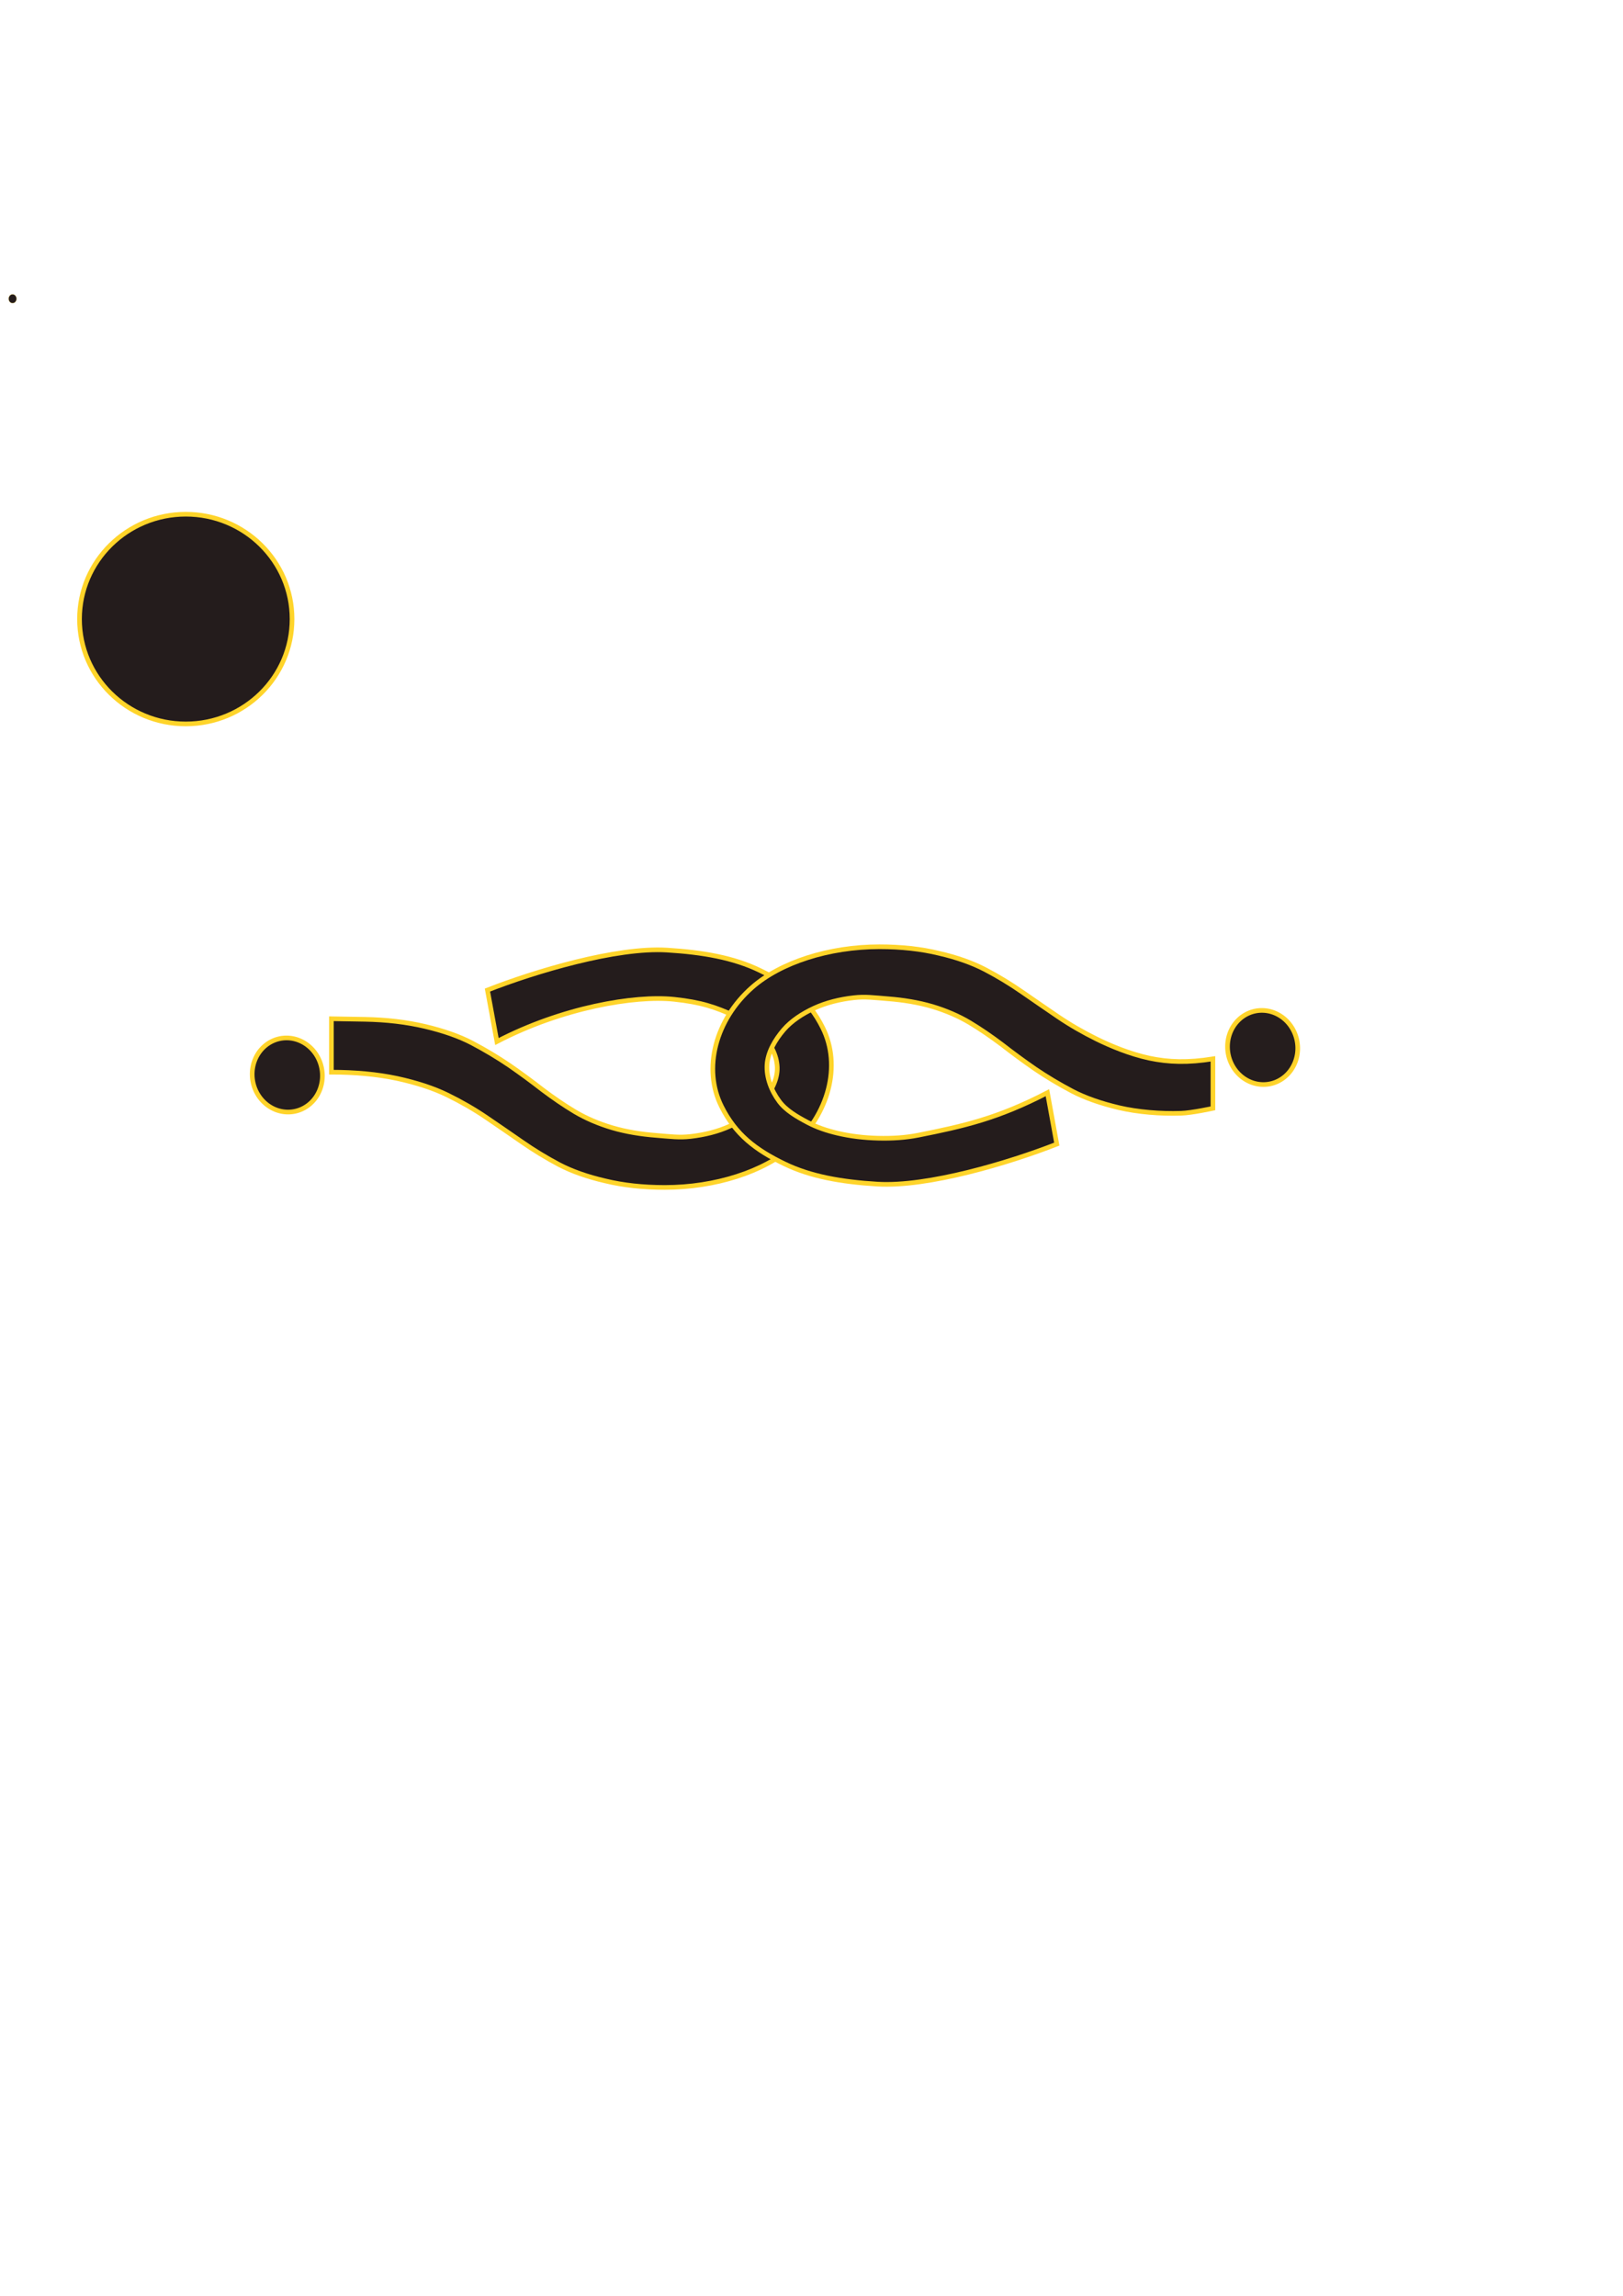 <?xml version="1.0" encoding="UTF-8" standalone="no"?>
<!-- Created with Inkscape (http://www.inkscape.org/) -->

<svg
   xmlns:dc="http://purl.org/dc/elements/1.1/"
   xmlns:cc="http://creativecommons.org/ns#"
   xmlns:rdf="http://www.w3.org/1999/02/22-rdf-syntax-ns#"
   xmlns:svg="http://www.w3.org/2000/svg"
   xmlns="http://www.w3.org/2000/svg"
   xmlns:sodipodi="http://sodipodi.sourceforge.net/DTD/sodipodi-0.dtd"
   xmlns:inkscape="http://www.inkscape.org/namespaces/inkscape"
   width="210mm"
   height="297mm"
   viewBox="0 0 210 297"
   version="1.1"
   id="svg8"
   sodipodi:docname="icono.svg"
   inkscape:version="0.92.4 (unknown)">
  <defs
     id="defs2" />
  <sodipodi:namedview
     id="base"
     pagecolor="#ffffff"
     bordercolor="#666666"
     borderopacity="1.0"
     inkscape:pageopacity="0.0"
     inkscape:pageshadow="2"
     inkscape:zoom="1.5317947"
     inkscape:cx="377.62867"
     inkscape:cy="600.93794"
     inkscape:document-units="mm"
     inkscape:current-layer="layer1"
     showgrid="false"
     inkscape:window-width="1920"
     inkscape:window-height="1019"
     inkscape:window-x="0"
     inkscape:window-y="0"
     inkscape:window-maximized="1" />
  <g
     inkscape:label="Layer 1"
     inkscape:groupmode="layer"
     id="layer1">
    <g
       style="fill:#241c1c;fill-opacity:1;stroke:#ffff00;stroke-width:0;stroke-miterlimit:4;stroke-dasharray:none;stroke-opacity:0"
       id="g965"
       transform="matrix(7.433,0,0,7.433,-3.203,-990.436)">
      <g
         id="g855"
         style="stroke:#ffd42a;stroke-opacity:1;stroke-width:0.081;stroke-miterlimit:4;stroke-dasharray:none;fill:#241c1c">
        <path
           d="m 8.916,150.48 c 0.829,-0.325 2.245,-0.75 3.125,-0.696 0.622,0.038 1.158,0.131 1.616,0.353 0.501,0.242 0.851,0.509 1.095,0.997 0.331,0.66 0.104,1.513 -0.532,2.073 -0.493,0.434 -1.337,0.708 -2.216,0.708 -0.38,0 -0.726,-0.038 -1.038,-0.114 -0.312,-0.072 -0.58,-0.167 -0.804,-0.284 C 9.94,153.399 9.724,153.268 9.516,153.123 9.313,152.982 9.105,152.839 8.892,152.694 8.684,152.553 8.46,152.424 8.221,152.307 7.982,152.19 7.688,152.093 7.339,152.017 6.996,151.945 6.616,151.909 6.2,151.909 v -0.93 l 0.585,0.01 c 0.374,0.007 0.723,0.048 1.045,0.124 0.322,0.076 0.596,0.172 0.819,0.289 0.229,0.121 0.445,0.25 0.648,0.388 0.203,0.141 0.395,0.282 0.577,0.424 0.187,0.141 0.374,0.269 0.562,0.382 0.192,0.114 0.408,0.207 0.648,0.279 0.244,0.072 0.506,0.114 0.765,0.134 0.262,0.021 0.403,0.042 0.603,0.019 0.237,-0.027 0.476,-0.084 0.688,-0.182 0.203,-0.094 0.397,-0.219 0.535,-0.38 0.148,-0.174 0.279,-0.385 0.286,-0.603 0.002,-0.053 -0.004,-0.105 -0.015,-0.158 -0.011,-0.052 -0.028,-0.104 -0.05,-0.155 -0.011,-0.025 -0.023,-0.05 -0.036,-0.075 -0.013,-0.025 -0.027,-0.049 -0.042,-0.072 -0.03,-0.047 -0.063,-0.093 -0.098,-0.135 -0.125,-0.151 -0.316,-0.256 -0.504,-0.341 -0.162,-0.074 -0.307,-0.133 -0.47,-0.18 -0.163,-0.047 -0.344,-0.081 -0.579,-0.106 -0.693,-0.073 -1.954,0.145 -3.086,0.735 z"
           style="font-style:normal;font-variant:normal;font-weight:normal;font-stretch:normal;font-size:10.583px;line-height:1.25;font-family:Loma;-inkscape-font-specification:Loma;letter-spacing:0px;word-spacing:0px;fill:#241c1c;fill-opacity:1;stroke:#ffd42a;stroke-width:0.081;stroke-miterlimit:4;stroke-dasharray:none;stroke-opacity:1"
           id="path858"
           inkscape:connector-curvature="0"
           sodipodi:nodetypes="csasascscccccccccccccsaaassssssssscc" />
        <path
           d="m 18.827,153.161 c -0.829,0.325 -2.245,0.75 -3.125,0.696 -0.622,-0.038 -1.158,-0.131 -1.616,-0.353 -0.501,-0.242 -0.851,-0.509 -1.095,-0.997 -0.166,-0.33 -0.192,-0.708 -0.097,-1.074 0.095,-0.366 0.311,-0.719 0.629,-0.999 0.493,-0.434 1.337,-0.708 2.216,-0.708 0.38,0 0.726,0.038 1.038,0.114 0.312,0.072 0.58,0.167 0.804,0.284 0.224,0.117 0.439,0.248 0.648,0.393 0.203,0.141 0.411,0.284 0.624,0.429 0.208,0.141 0.432,0.27 0.671,0.388 0.239,0.117 0.564,0.255 0.913,0.331 0.343,0.072 0.676,0.081 1.108,0.012 v 0.861 c 0,0 -0.366,0.08 -0.554,0.086 -0.361,0.012 -0.754,-0.021 -1.077,-0.096 -0.322,-0.076 -0.596,-0.172 -0.819,-0.289 -0.229,-0.121 -0.445,-0.25 -0.648,-0.388 -0.203,-0.141 -0.395,-0.282 -0.577,-0.424 -0.187,-0.141 -0.374,-0.269 -0.562,-0.382 -0.192,-0.114 -0.408,-0.207 -0.648,-0.279 -0.244,-0.072 -0.506,-0.114 -0.765,-0.134 -0.262,-0.021 -0.403,-0.042 -0.603,-0.019 -0.237,0.027 -0.476,0.084 -0.688,0.182 -0.203,0.094 -0.397,0.219 -0.535,0.38 -0.148,0.174 -0.272,0.386 -0.286,0.603 -0.014,0.221 0.074,0.452 0.211,0.637 0.118,0.16 0.31,0.27 0.495,0.368 0.161,0.086 0.34,0.145 0.522,0.188 0.229,0.054 0.467,0.081 0.705,0.087 0.235,0.006 0.473,-0.007 0.703,-0.053 0.779,-0.155 1.382,-0.29 2.245,-0.739 z"
           style="font-style:normal;font-variant:normal;font-weight:normal;font-stretch:normal;font-size:10.583px;line-height:1.25;font-family:Loma;-inkscape-font-specification:Loma;letter-spacing:0px;word-spacing:0px;opacity:1;fill:#241c1c;fill-opacity:1;stroke:#ffd42a;stroke-width:0.081;stroke-miterlimit:4;stroke-dasharray:none;stroke-opacity:1"
           id="path858-9"
           inkscape:connector-curvature="0"
           sodipodi:nodetypes="csasssscsccccccaccccccsaaaaaaaaacc" />
        <path
           id="path905"
           d="m 19.84,151.479 a 0.611,0.645 0 0 1 -0.611,0.645 0.611,0.645 0 0 1 -0.611,-0.645 0.611,0.645 0 0 1 0.611,-0.645 0.611,0.645 0 0 1 0.611,0.645 z"
           style="opacity:0.99;fill:#241c1c;fill-opacity:1;fill-rule:nonzero;stroke:#ffd42a;stroke-width:0.081;stroke-linejoin:bevel;stroke-miterlimit:4;stroke-dasharray:none;stroke-opacity:1"
           transform="matrix(1,0,0.021,1,0,0)" />
        <path
           id="path905-8"
           d="m 2.852,151.958 a 0.611,0.645 0 0 1 -0.611,0.645 0.611,0.645 0 0 1 -0.611,-0.645 0.611,0.645 0 0 1 0.611,-0.645 0.611,0.645 0 0 1 0.611,0.645 z"
           style="opacity:0.99;fill:#241c1c;fill-opacity:1;fill-rule:nonzero;stroke:#ffd42a;stroke-width:0.081;stroke-linejoin:bevel;stroke-miterlimit:4;stroke-dasharray:none;stroke-opacity:1"
           transform="matrix(1,0,0.021,1,0,0)" />
      </g>
      <ellipse
         style="opacity:1;fill:#241c1c;fill-opacity:1;fill-rule:nonzero;stroke:#ffd42a;stroke-width:0.081;stroke-linejoin:bevel;stroke-miterlimit:4;stroke-dasharray:none;stroke-opacity:1"
         id="path857"
         cx="3.665"
         cy="144.023"
         rx="1.85"
         ry="1.825" />
      <ellipse
         style="opacity:1;fill:#241c1c;fill-opacity:1;fill-rule:nonzero;stroke:#ffd42a;stroke-width:0.081;stroke-linejoin:bevel;stroke-miterlimit:4;stroke-dasharray:none;stroke-opacity:1"
         id="path859"
         cx="6.082"
         cy="144.388"
         rx="1.9"
         ry="2.139"
         transform="matrix(0.036,0,0,0.036,0.431,133.25)" />
    </g>
  </g>
</svg>
